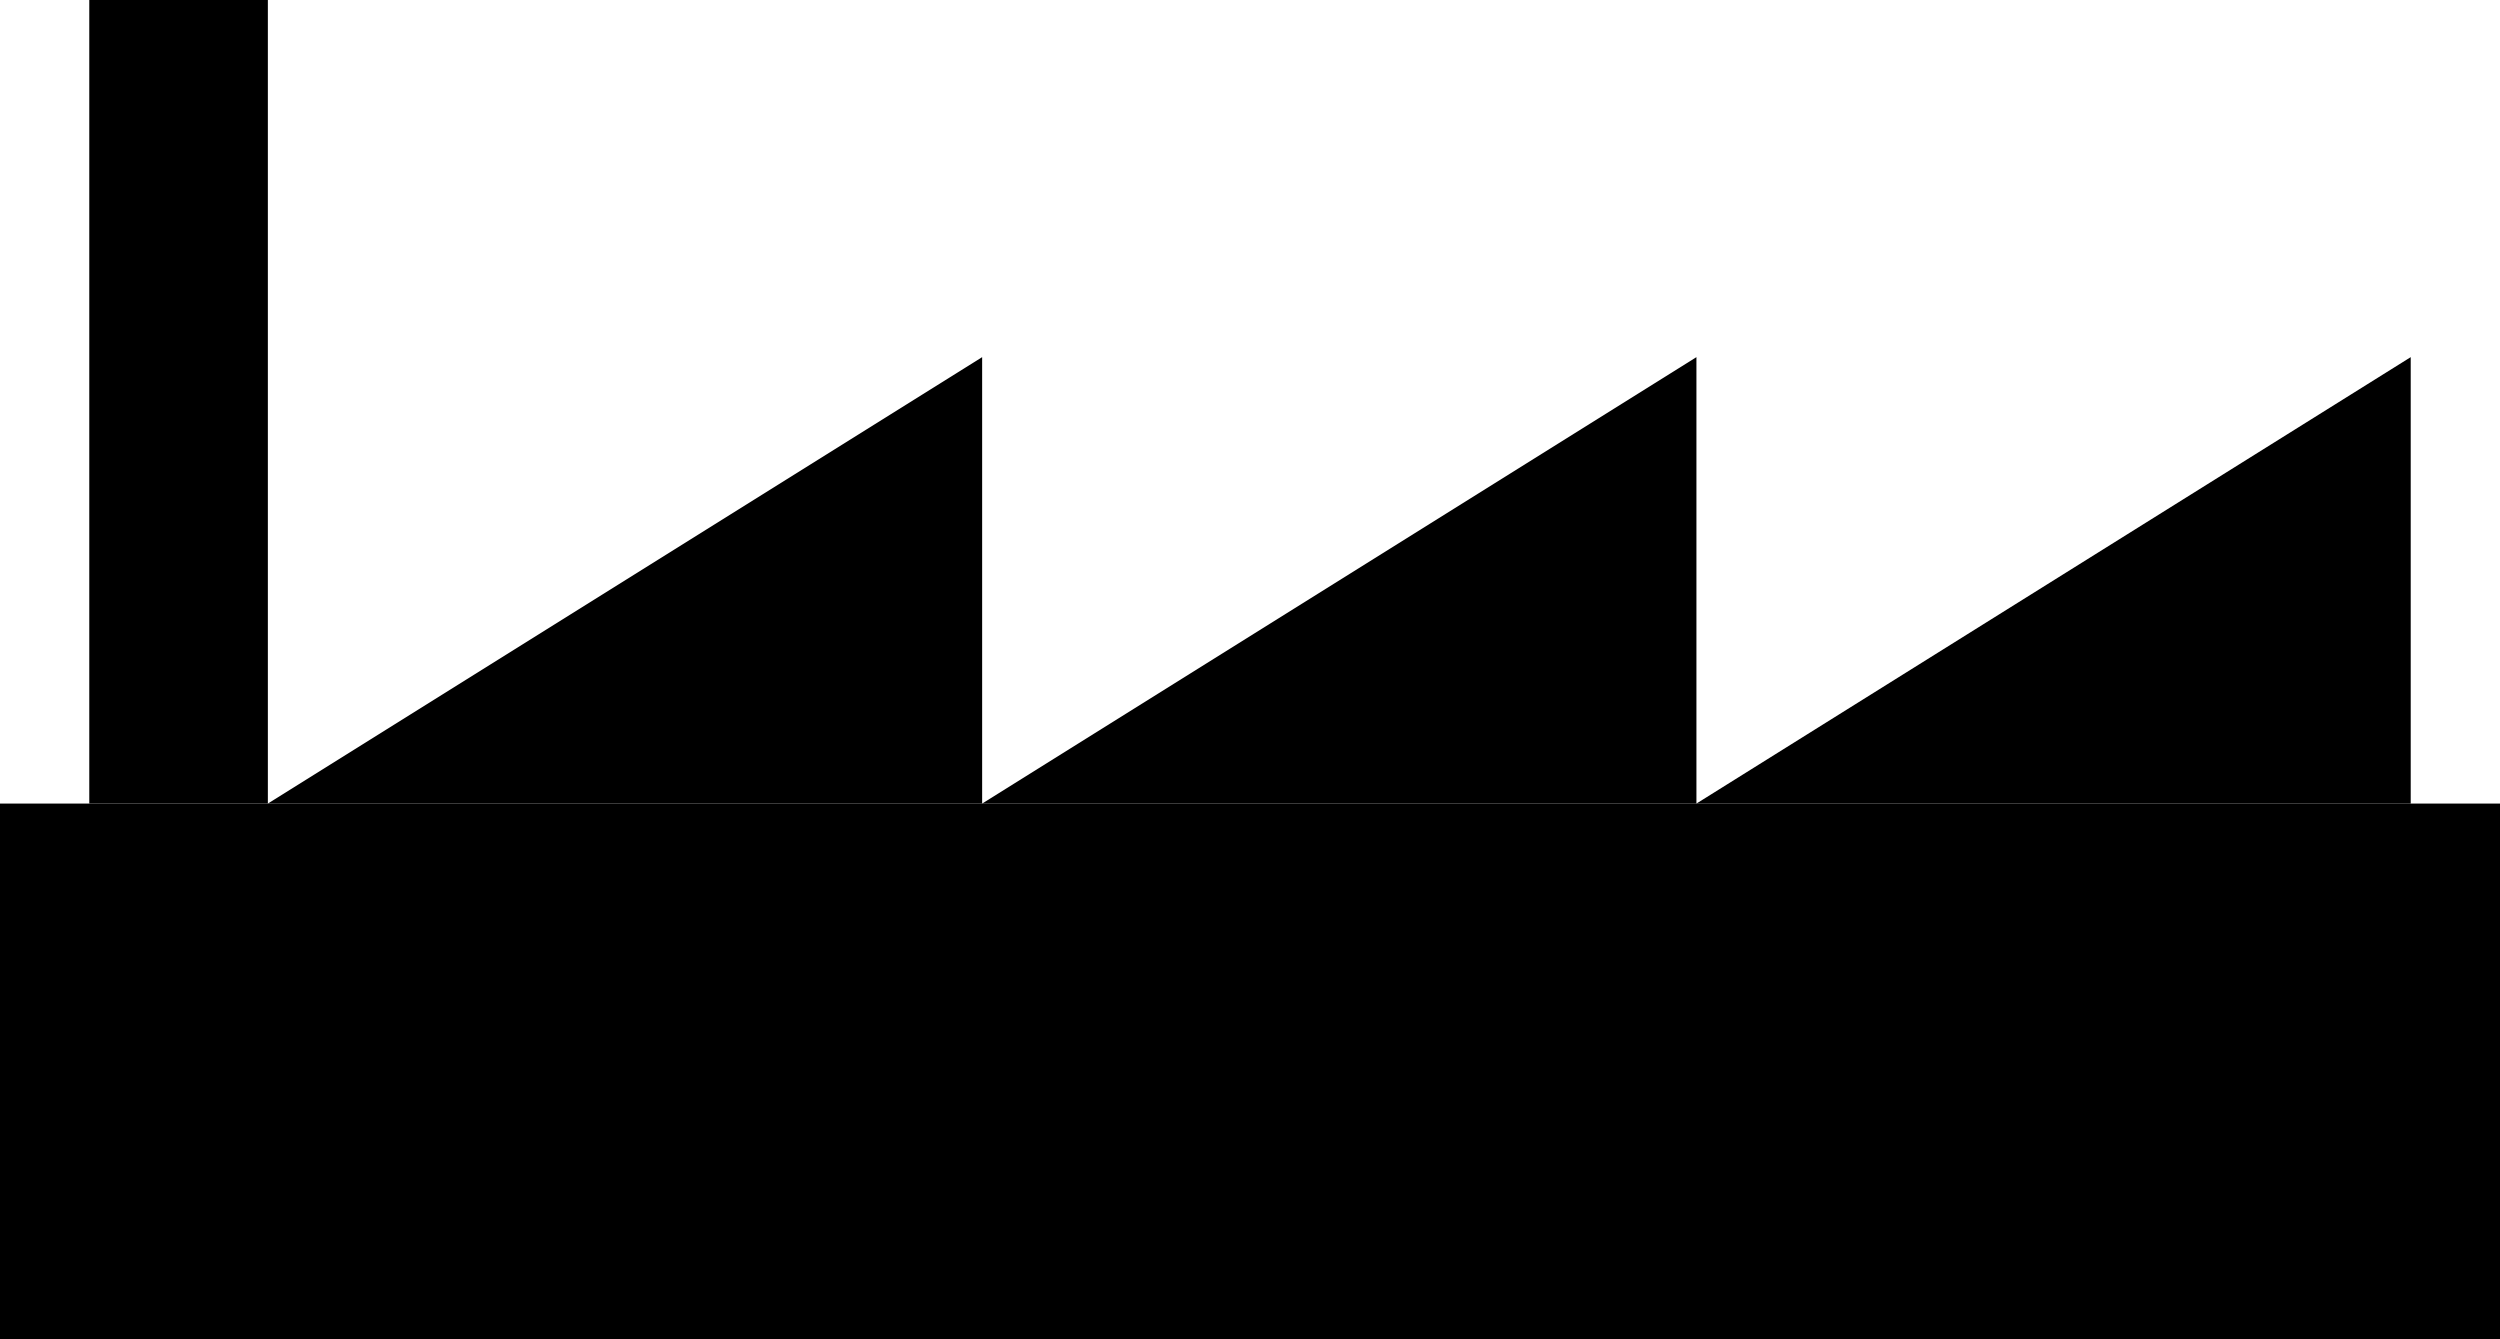 <svg width="28" height="15" viewBox="0 0 28 15" fill="none" xmlns="http://www.w3.org/2000/svg">
<path d="M0 9H28V15H0V9Z" fill="black"/>
<path d="M11 4V9L3 9L11 4Z" fill="black"/>
<path d="M19 4L19 9L11 9L19 4Z" fill="black"/>
<path d="M1 0H3V9H1V0Z" fill="black"/>
<path d="M27 4V9H19L27 4Z" fill="black"/>
</svg>
